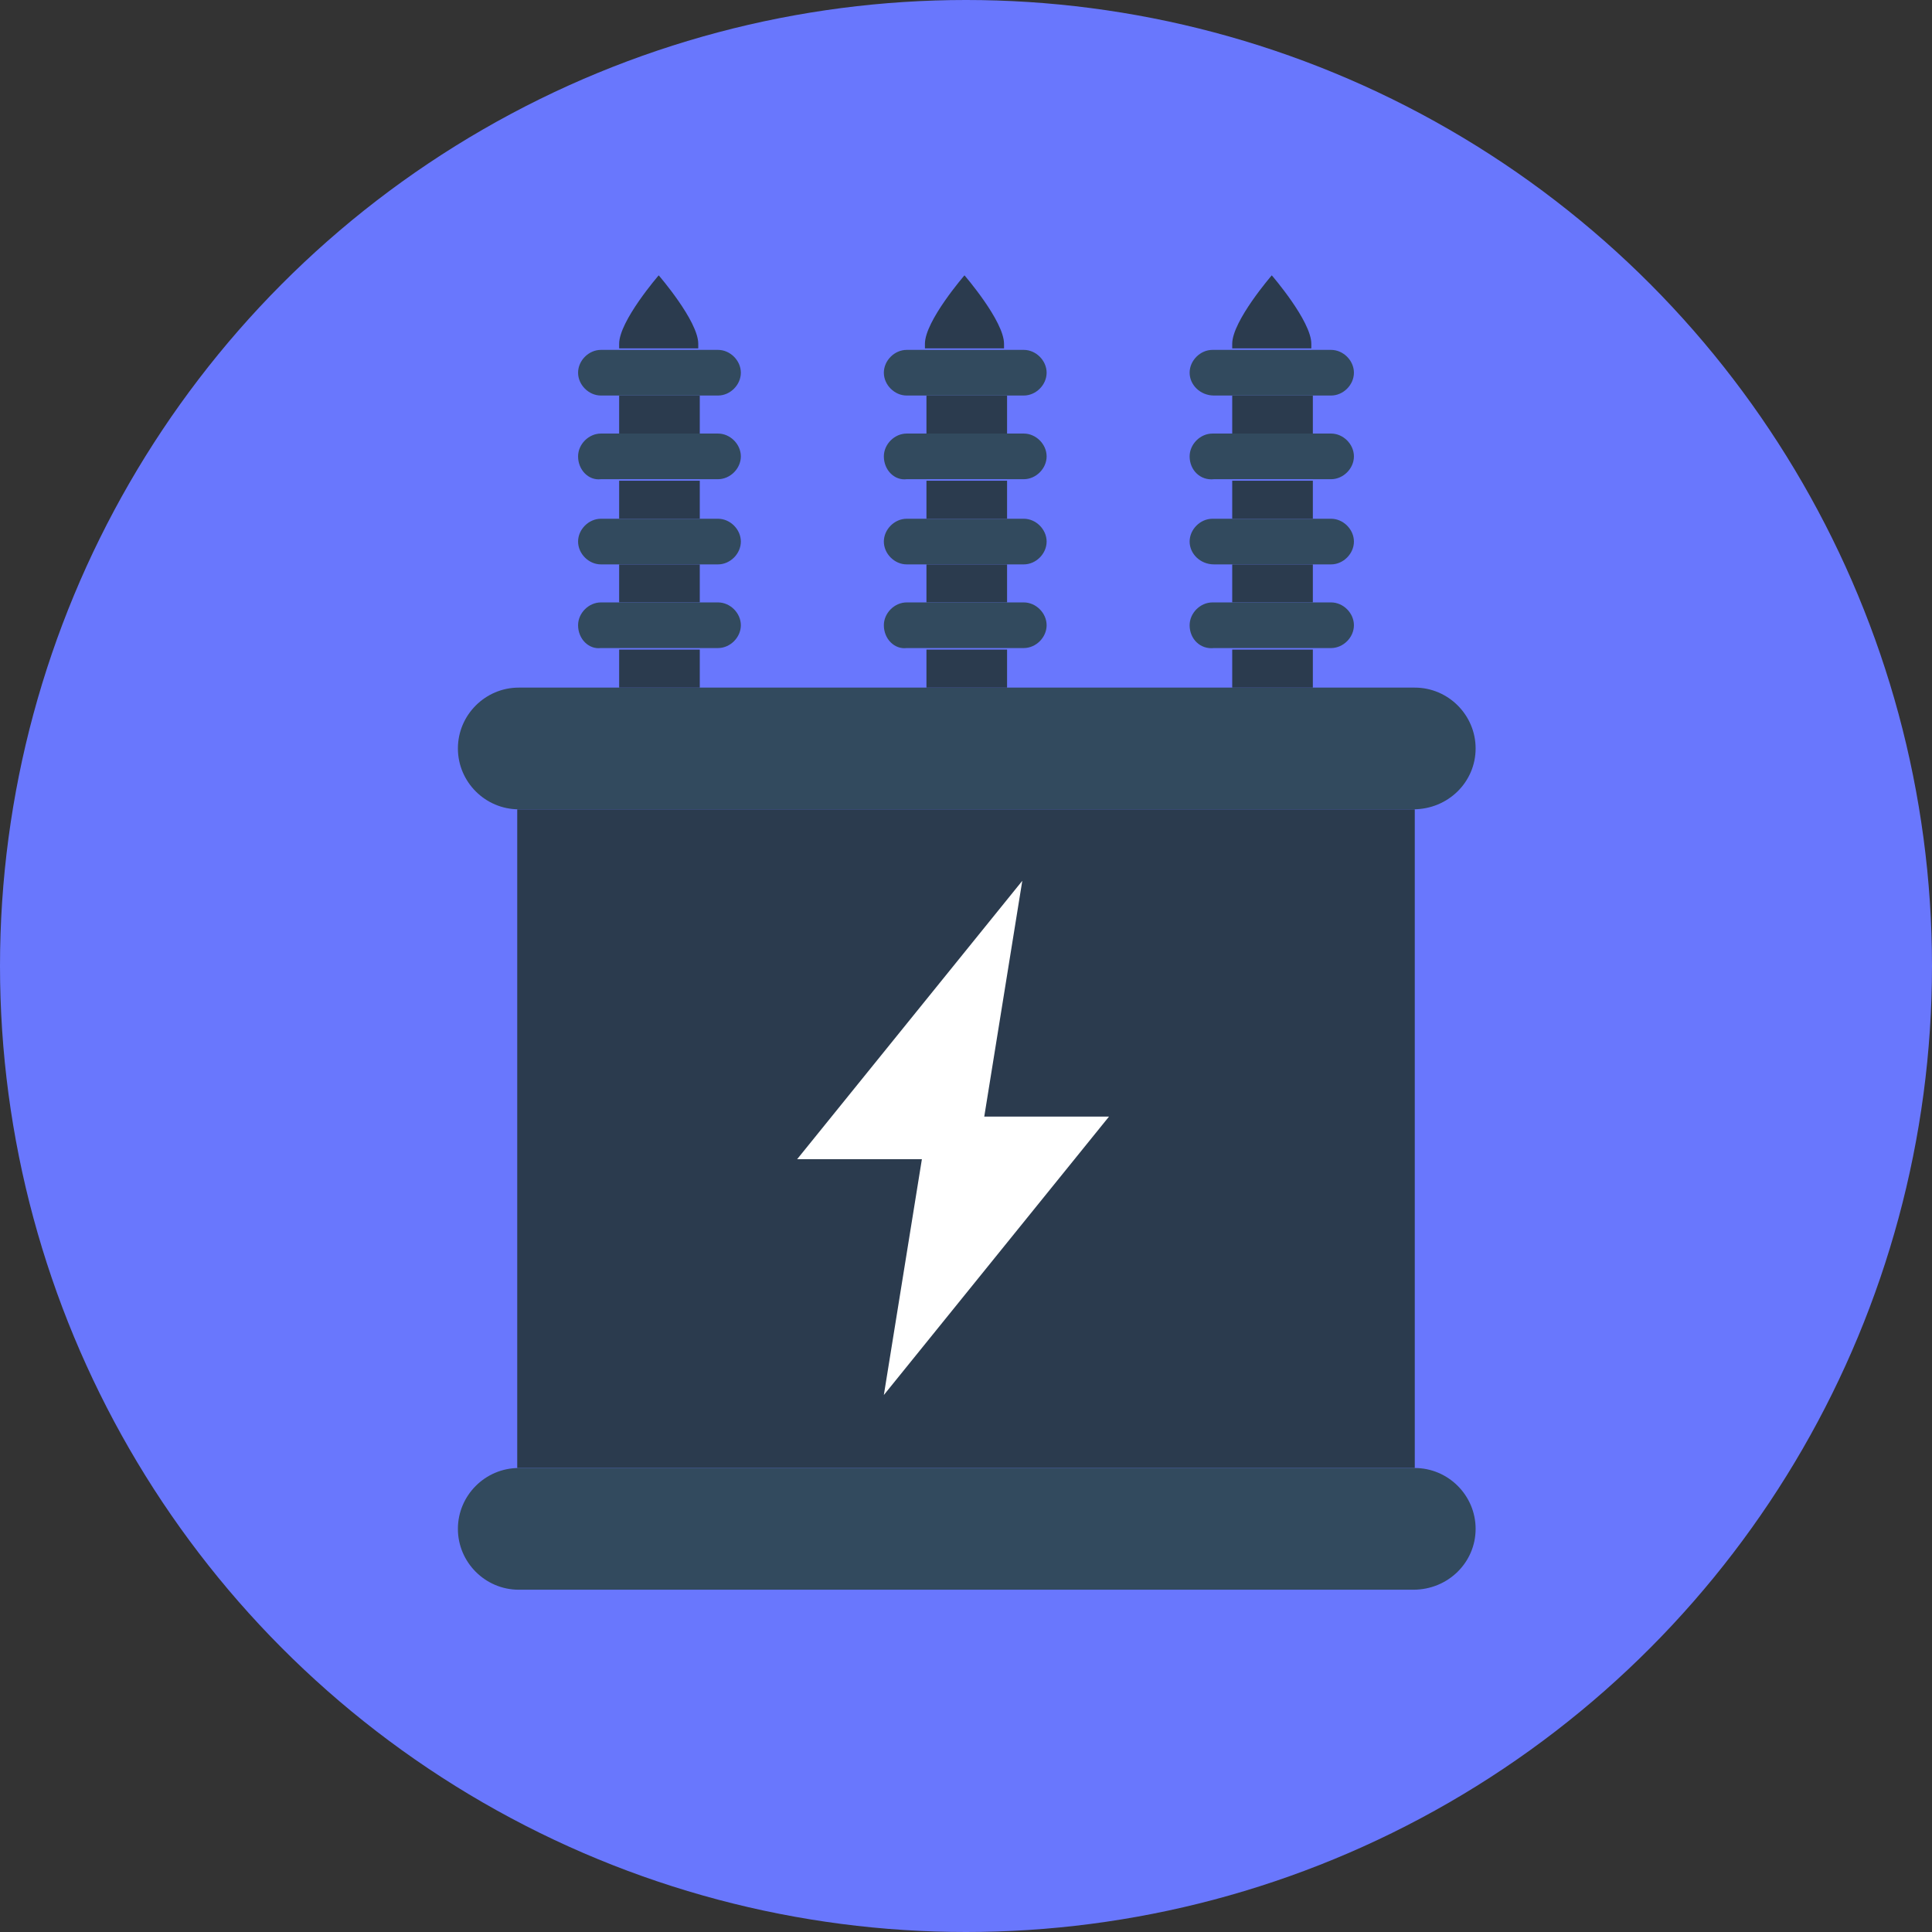 <?xml version="1.0" encoding="UTF-8" standalone="no"?>
<!-- Generator: Adobe Illustrator 19.0.0, SVG Export Plug-In . SVG Version: 6.00 Build 0)  -->

<svg
   xmlns:dc="http://purl.org/dc/elements/1.1/"
   xmlns:cc="http://creativecommons.org/ns#"
   xmlns:rdf="http://www.w3.org/1999/02/22-rdf-syntax-ns#"
   xmlns:svg="http://www.w3.org/2000/svg"
   xmlns="http://www.w3.org/2000/svg"
   xmlns:sodipodi="http://sodipodi.sourceforge.net/DTD/sodipodi-0.dtd"
   xmlns:inkscape="http://www.inkscape.org/namespaces/inkscape"
   version="1.1"
   id="Layer_1"
   x="0px"
   y="0px"
   viewBox="0 0 508 508"
   style="enable-background:new 0 0 508 508;"
   xml:space="preserve"
   inkscape:version="0.48.5 r10040"
   width="100%"
   height="100%"
   sodipodi:docname="substation-green.svg"><rect x="0" y="0" width="508" height="508" fill="#333333" stroke="none"/><defs
     id="defs3265" /><sodipodi:namedview
     pagecolor="#ffffff"
     bordercolor="#666666"
     borderopacity="1"
     objecttolerance="10"
     gridtolerance="10"
     guidetolerance="10"
     inkscape:pageopacity="0"
     inkscape:pageshadow="2"
     inkscape:window-width="721"
     inkscape:window-height="480"
     id="namedview3263"
     showgrid="false"
     inkscape:zoom="0.46456693"
     inkscape:cx="254"
     inkscape:cy="254"
     inkscape:window-x="200"
     inkscape:window-y="67"
     inkscape:window-maximized="0"
     inkscape:current-layer="Layer_1" /><circle
     style="fill:#6977fd;fill-opacity:1"
     cx="254"
     cy="254"
     r="254"
     id="circle3155" /><rect
     x="136"
     y="212.8"
     style="fill:#2B3B4E;"
     width="236"
     height="173.2"
     id="rect3157" /><g
     id="g3159"><path
       style="fill:#324A5E;"
       d="M371.6,212.8H136.4c-8.8,0-16-7.2-16-16l0,0c0-8.8,7.2-16,16-16H372c8.8,0,16,7.2,16,16l0,0   C388,205.6,380.8,212.8,371.6,212.8z"
       id="path3161" /><path
       style="fill:#324A5E;"
       d="M371.6,418H136.4c-8.8,0-16-7.2-16-16l0,0c0-8.8,7.2-16,16-16H372c8.8,0,16,7.2,16,16l0,0   C388,410.8,380.8,418,371.6,418z"
       id="path3163" /></g><g
     id="g3165"><rect
       x="324"
       y="126.4"
       style="fill:#2B3B4E;"
       width="21.2"
       height="10"
       id="rect3167" /><rect
       x="324"
       y="148.4"
       style="fill:#2B3B4E;"
       width="21.2"
       height="10"
       id="rect3169" /><rect
       x="324"
       y="170.8"
       style="fill:#2B3B4E;"
       width="21.2"
       height="10"
       id="rect3171" /><rect
       x="324"
       y="104"
       style="fill:#2B3B4E;"
       width="21.2"
       height="10"
       id="rect3173" /><path
       style="fill:#2B3B4E;"
       d="M345.2,91.6H324v-1.2c0-6,10.4-18,10.4-18s10.4,12,10.4,18v1.2H345.2z"
       id="path3175" /></g><g
     id="g3177"><path
       style="fill:#324A5E;"
       d="M312.8,142.4c0-3.2,2.8-6,6-6H350c3.2,0,6,2.8,6,6s-2.8,6-6,6h-30.8   C315.6,148.4,312.8,145.6,312.8,142.4z"
       id="path3179" /><path
       style="fill:#324A5E;"
       d="M312.8,164.4c0-3.2,2.8-6,6-6H350c3.2,0,6,2.8,6,6s-2.8,6-6,6h-30.8   C315.6,170.8,312.8,168,312.8,164.4z"
       id="path3181" /><path
       style="fill:#324A5E;"
       d="M312.8,120c0-3.2,2.8-6,6-6H350c3.2,0,6,2.8,6,6s-2.8,6-6,6h-30.8   C315.6,126.4,312.8,123.6,312.8,120z"
       id="path3183" /><path
       style="fill:#324A5E;"
       d="M312.8,98c0-3.2,2.8-6,6-6H350c3.2,0,6,2.8,6,6s-2.8,6-6,6h-30.8C315.6,104,312.8,101.2,312.8,98z"
       id="path3185" /></g><g
     id="g3187"><rect
       x="243.6"
       y="126.4"
       style="fill:#2B3B4E;"
       width="21.2"
       height="10"
       id="rect3189" /><rect
       x="243.6"
       y="148.4"
       style="fill:#2B3B4E;"
       width="21.2"
       height="10"
       id="rect3191" /><rect
       x="243.6"
       y="170.8"
       style="fill:#2B3B4E;"
       width="21.2"
       height="10"
       id="rect3193" /><rect
       x="243.6"
       y="104"
       style="fill:#2B3B4E;"
       width="21.2"
       height="10"
       id="rect3195" /><path
       style="fill:#2B3B4E;"
       d="M264.4,91.6h-21.2v-1.2c0-6,10.4-18,10.4-18s10.4,12,10.4,18v1.2H264.4z"
       id="path3197" /></g><g
     id="g3199"><path
       style="fill:#324A5E;"
       d="M232.4,142.4c0-3.2,2.8-6,6-6h30.8c3.2,0,6,2.8,6,6s-2.8,6-6,6h-30.8   C235.2,148.4,232.4,145.6,232.4,142.4z"
       id="path3201" /><path
       style="fill:#324A5E;"
       d="M232.4,164.4c0-3.2,2.8-6,6-6h30.8c3.2,0,6,2.8,6,6s-2.8,6-6,6h-30.8   C235.2,170.8,232.4,168,232.4,164.4z"
       id="path3203" /><path
       style="fill:#324A5E;"
       d="M232.4,120c0-3.2,2.8-6,6-6h30.8c3.2,0,6,2.8,6,6s-2.8,6-6,6h-30.8   C235.2,126.4,232.4,123.6,232.4,120z"
       id="path3205" /><path
       style="fill:#324A5E;"
       d="M232.4,98c0-3.2,2.8-6,6-6h30.8c3.2,0,6,2.8,6,6s-2.8,6-6,6h-30.8C235.2,104,232.4,101.2,232.4,98z"
       id="path3207" /></g><g
     id="g3209"><rect
       x="162.8"
       y="126.4"
       style="fill:#2B3B4E;"
       width="21.2"
       height="10"
       id="rect3211" /><rect
       x="162.8"
       y="148.4"
       style="fill:#2B3B4E;"
       width="21.2"
       height="10"
       id="rect3213" /><rect
       x="162.8"
       y="170.8"
       style="fill:#2B3B4E;"
       width="21.2"
       height="10"
       id="rect3215" /><rect
       x="162.8"
       y="104"
       style="fill:#2B3B4E;"
       width="21.2"
       height="10"
       id="rect3217" /><path
       style="fill:#2B3B4E;"
       d="M184,91.6h-21.2v-1.2c0-6,10.4-18,10.4-18s10.4,12,10.4,18v1.2H184z"
       id="path3219" /></g><g
     id="g3221"><path
       style="fill:#324A5E;"
       d="M152,142.4c0-3.2,2.8-6,6-6h30.8c3.2,0,6,2.8,6,6s-2.8,6-6,6H158C154.8,148.4,152,145.6,152,142.4z"
       id="path3223" /><path
       style="fill:#324A5E;"
       d="M152,164.4c0-3.2,2.8-6,6-6h30.8c3.2,0,6,2.8,6,6s-2.8,6-6,6H158C154.8,170.8,152,168,152,164.4z"
       id="path3225" /><path
       style="fill:#324A5E;"
       d="M152,120c0-3.2,2.8-6,6-6h30.8c3.2,0,6,2.8,6,6s-2.8,6-6,6H158C154.8,126.4,152,123.6,152,120z"
       id="path3227" /><path
       style="fill:#324A5E;"
       d="M152,98c0-3.2,2.8-6,6-6h30.8c3.2,0,6,2.8,6,6s-2.8,6-6,6H158C154.8,104,152,101.2,152,98z"
       id="path3229" /></g><polygon
     style="fill:#FFFFFF;"
     points="291.6,293.6 258.8,293.6 268.8,231.6 209.6,304.8 242.4,304.8 232.4,366.8 "
     id="polygon3231" /><g
     id="g3233" /><g
     id="g3235" /><g
     id="g3237" /><g
     id="g3239" /><g
     id="g3241" /><g
     id="g3243" /><g
     id="g3245" /><g
     id="g3247" /><g
     id="g3249" /><g
     id="g3251" /><g
     id="g3253" /><g
     id="g3255" /><g
     id="g3257" /><g
     id="g3259" /><g
     id="g3261" /></svg>